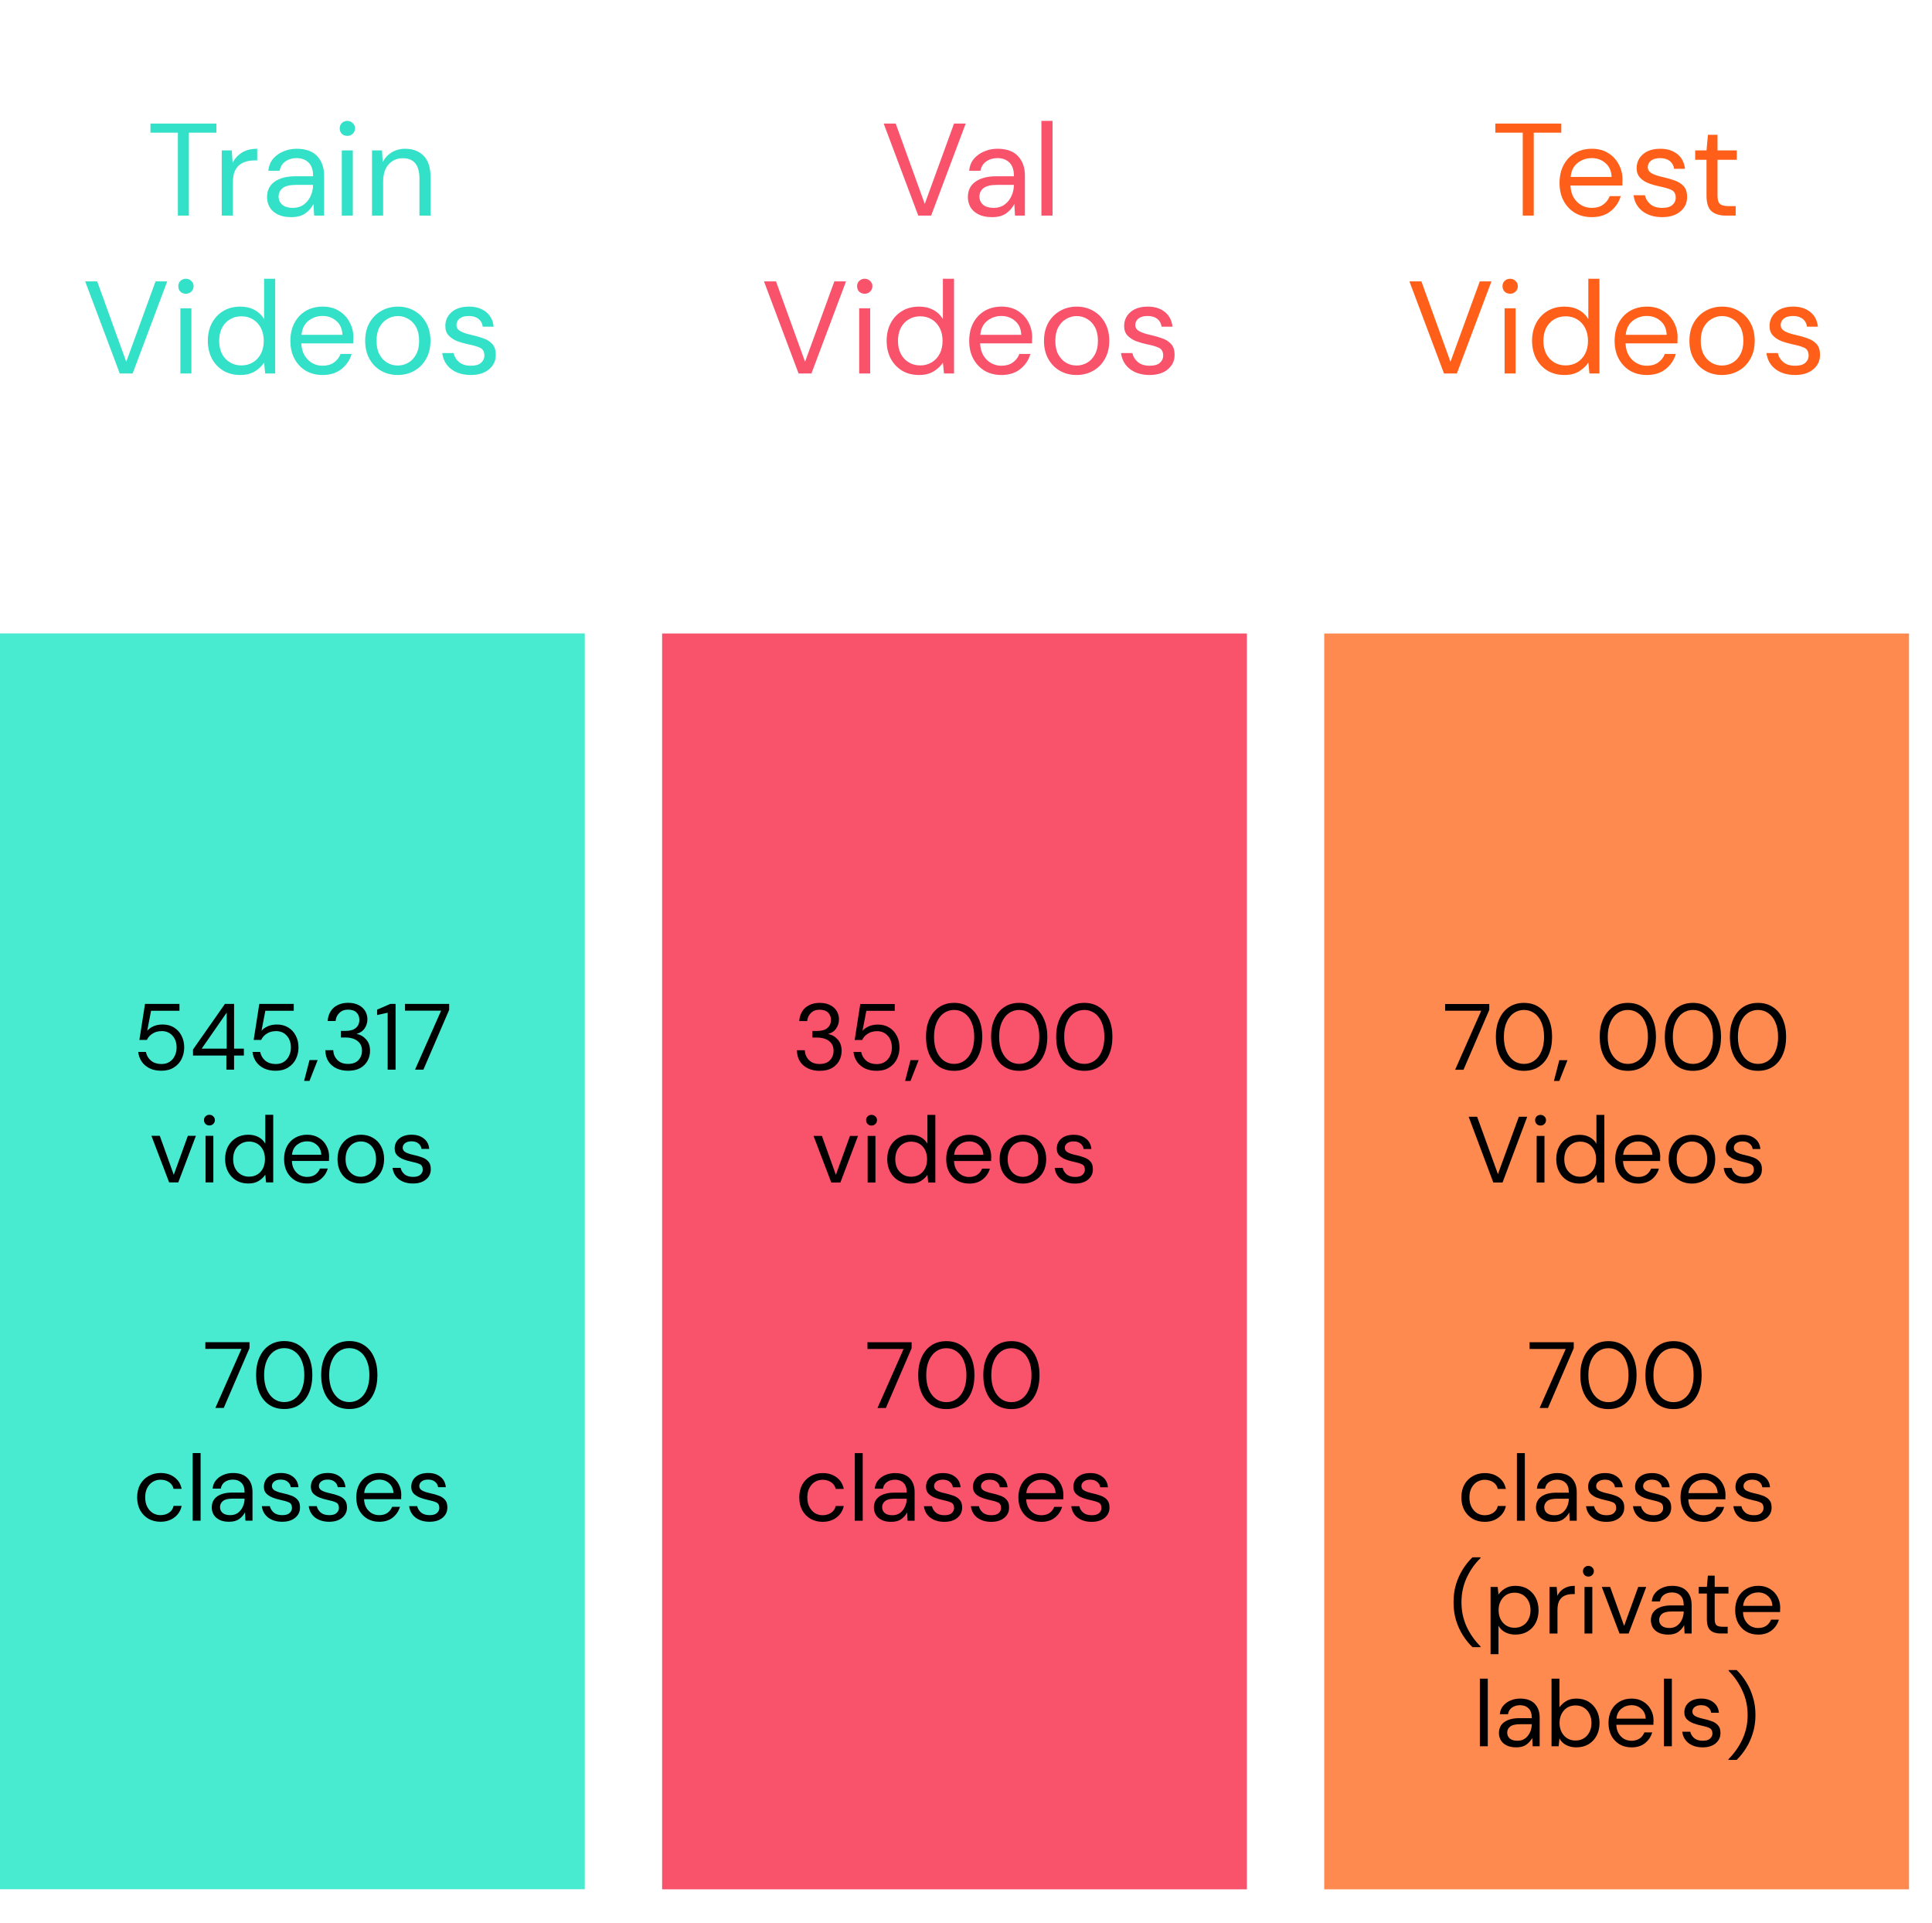 <svg version="1.1" viewBox="0.0 0.0 274.192 272.877" fill="none" stroke="none" stroke-linecap="square" stroke-miterlimit="10" xmlns:xlink="http://www.w3.org/1999/xlink" xmlns="http://www.w3.org/2000/svg"><clipPath id="p.0"><path d="m0 0l274.192 0l0 272.877l-274.192 0l0 -272.877z" clip-rule="nonzero"/></clipPath><g clip-path="url(#p.0)"><path fill="#000000" fill-opacity="0.0" d="m0 0l274.192 0l0 272.877l-274.192 0z" fill-rule="evenodd"/><path fill="#49ebd0" d="m0 89.882l82.992 0l0 178.205l-82.992 0z" fill-rule="evenodd"/><path fill="#000000" d="m22.908 151.94q-0.953 0 -1.672 -0.344q-0.703 -0.344 -1.125 -0.953q-0.406 -0.609 -0.5 -1.375l1.094 0q0.156 0.766 0.734 1.25q0.594 0.469 1.484 0.469q0.672 0 1.141 -0.312q0.484 -0.312 0.734 -0.844q0.266 -0.547 0.266 -1.188q0 -1.047 -0.594 -1.688q-0.578 -0.641 -1.5 -0.641q-0.781 0 -1.328 0.359q-0.547 0.344 -0.797 0.891l-1.062 0l0.797 -5.109l4.891 0l0 0.969l-4.031 0l-0.547 2.844q0.328 -0.391 0.891 -0.641q0.562 -0.25 1.297 -0.25q0.922 0 1.609 0.422q0.688 0.422 1.062 1.156q0.391 0.734 0.391 1.672q0 0.891 -0.375 1.656q-0.375 0.75 -1.109 1.203q-0.719 0.453 -1.75 0.453zm9.219 -0.156l0 -2.0l-4.734 0l0 -0.859l4.531 -6.469l1.297 0l0 6.344l1.391 0l0 0.984l-1.391 0l0 2.0l-1.094 0zm-3.5 -2.984l3.547 0l0 -5.109l-3.547 5.109zm10.501 3.141q-0.953 0 -1.672 -0.344q-0.703 -0.344 -1.125 -0.953q-0.406 -0.609 -0.5 -1.375l1.094 0q0.156 0.766 0.734 1.25q0.594 0.469 1.484 0.469q0.672 0 1.141 -0.312q0.484 -0.312 0.734 -0.844q0.266 -0.547 0.266 -1.188q0 -1.047 -0.594 -1.688q-0.578 -0.641 -1.5 -0.641q-0.781 0 -1.328 0.359q-0.547 0.344 -0.797 0.891l-1.062 0l0.797 -5.109l4.891 0l0 0.969l-4.031 0l-0.547 2.844q0.328 -0.391 0.891 -0.641q0.562 -0.25 1.297 -0.25q0.922 0 1.609 0.422q0.688 0.422 1.062 1.156q0.391 0.734 0.391 1.672q0 0.891 -0.375 1.656q-0.375 0.75 -1.109 1.203q-0.719 0.453 -1.75 0.453zm4.032 1.438l0.766 -2.953l1.156 0l-1.156 2.953l-0.766 0zm6.232 -1.438q-0.891 0 -1.609 -0.328q-0.719 -0.328 -1.156 -0.969q-0.438 -0.656 -0.453 -1.625l1.125 0q0.016 0.797 0.562 1.375q0.547 0.578 1.531 0.578q0.984 0 1.484 -0.547q0.5 -0.547 0.5 -1.312q0 -0.656 -0.312 -1.062q-0.312 -0.422 -0.844 -0.625q-0.516 -0.203 -1.141 -0.203l-0.703 0l0 -0.938l0.703 0q0.906 0 1.406 -0.406q0.516 -0.422 0.516 -1.172q0 -0.625 -0.406 -1.031q-0.406 -0.406 -1.203 -0.406q-0.766 0 -1.234 0.469q-0.469 0.453 -0.531 1.141l-1.125 0q0.047 -0.75 0.406 -1.344q0.359 -0.594 1.0 -0.906q0.641 -0.328 1.484 -0.328q0.906 0 1.516 0.328q0.609 0.312 0.922 0.844q0.312 0.531 0.312 1.172q0 0.703 -0.391 1.281q-0.391 0.578 -1.156 0.781q0.828 0.172 1.375 0.797q0.547 0.609 0.547 1.609q0 0.766 -0.359 1.422q-0.359 0.641 -1.047 1.031q-0.688 0.375 -1.719 0.375zm5.626 -0.156l0 -8.078l-1.5 0.328l0 -0.766l1.875 -0.812l0.75 0l0 9.328l-1.125 0zm3.884 0l3.703 -8.375l-5.125 0l0 -0.953l6.266 0l0 0.844l-3.656 8.484l-1.188 0z" fill-rule="nonzero"/><path fill="#000000" d="m24.006 167.784l-2.516 -6.609l1.188 0l1.984 5.531l2.0 -5.531l1.141 0l-2.5 6.609l-1.297 0zm5.71 -8.078q-0.328 0 -0.547 -0.219q-0.219 -0.219 -0.219 -0.547q0 -0.328 0.219 -0.531q0.219 -0.219 0.547 -0.219q0.328 0 0.547 0.219q0.234 0.203 0.234 0.531q0 0.328 -0.234 0.547q-0.219 0.219 -0.547 0.219zm-0.547 8.078l0 -6.609l1.109 0l0 6.609l-1.109 0zm6.06 0.156q-0.984 0 -1.734 -0.453q-0.734 -0.453 -1.141 -1.234q-0.406 -0.781 -0.406 -1.781q0 -1.0 0.406 -1.781q0.422 -0.781 1.156 -1.219q0.734 -0.453 1.734 -0.453q0.812 0 1.438 0.328q0.625 0.328 0.969 0.938l0 -4.094l1.125 0l0 9.594l-1.016 0l-0.109 -1.094q-0.312 0.484 -0.922 0.875q-0.594 0.375 -1.5 0.375zm0.109 -0.969q0.672 0 1.188 -0.312q0.516 -0.312 0.797 -0.875q0.281 -0.562 0.281 -1.312q0 -0.734 -0.281 -1.297q-0.281 -0.562 -0.797 -0.875q-0.516 -0.312 -1.188 -0.312q-0.641 0 -1.156 0.312q-0.516 0.312 -0.812 0.875q-0.281 0.562 -0.281 1.297q0 0.75 0.281 1.312q0.297 0.562 0.812 0.875q0.516 0.312 1.156 0.312zm8.229 0.969q-0.938 0 -1.672 -0.422q-0.734 -0.438 -1.156 -1.203q-0.422 -0.781 -0.422 -1.844q0 -1.031 0.406 -1.812q0.422 -0.781 1.156 -1.203q0.75 -0.438 1.719 -0.438q0.953 0 1.656 0.438q0.703 0.422 1.078 1.141q0.375 0.703 0.375 1.516q0 0.141 -0.016 0.297q0 0.141 0 0.328l-5.266 0q0.031 0.75 0.344 1.25q0.312 0.5 0.781 0.766q0.484 0.25 1.016 0.25q0.688 0 1.156 -0.312q0.469 -0.328 0.688 -0.875l1.109 0q-0.266 0.922 -1.031 1.531q-0.75 0.594 -1.922 0.594zm0 -5.984q-0.797 0 -1.422 0.5q-0.609 0.484 -0.703 1.406l4.156 0q-0.047 -0.891 -0.625 -1.391q-0.562 -0.516 -1.406 -0.516zm7.631 5.984q-0.938 0 -1.688 -0.422q-0.75 -0.422 -1.188 -1.203q-0.422 -0.781 -0.422 -1.844q0 -1.047 0.438 -1.828q0.438 -0.781 1.188 -1.203q0.766 -0.422 1.688 -0.422q0.938 0 1.688 0.422q0.75 0.422 1.172 1.203q0.438 0.781 0.438 1.828q0 1.062 -0.438 1.844q-0.438 0.781 -1.203 1.203q-0.75 0.422 -1.672 0.422zm0 -0.953q0.562 0 1.047 -0.281q0.5 -0.281 0.812 -0.844q0.312 -0.562 0.312 -1.391q0 -0.812 -0.312 -1.375q-0.297 -0.562 -0.797 -0.844q-0.484 -0.281 -1.047 -0.281q-0.562 0 -1.062 0.281q-0.484 0.281 -0.797 0.844q-0.312 0.562 -0.312 1.375q0 0.828 0.312 1.391q0.312 0.562 0.797 0.844q0.484 0.281 1.047 0.281zm7.406 0.953q-1.188 0 -1.984 -0.594q-0.781 -0.609 -0.906 -1.625l1.141 0q0.109 0.516 0.547 0.906q0.453 0.375 1.219 0.375q0.703 0 1.031 -0.297q0.344 -0.312 0.344 -0.719q0 -0.609 -0.438 -0.797q-0.438 -0.203 -1.219 -0.359q-0.531 -0.109 -1.062 -0.312q-0.531 -0.203 -0.906 -0.562q-0.359 -0.375 -0.359 -0.969q0 -0.875 0.641 -1.422q0.656 -0.547 1.766 -0.547q1.047 0 1.719 0.531q0.688 0.516 0.781 1.484l-1.094 0q-0.078 -0.5 -0.453 -0.781q-0.359 -0.297 -0.969 -0.297q-0.594 0 -0.922 0.266q-0.328 0.25 -0.328 0.656q0 0.406 0.422 0.641q0.422 0.219 1.141 0.375q0.609 0.125 1.156 0.328q0.562 0.188 0.906 0.578q0.359 0.375 0.359 1.094q0.016 0.891 -0.672 1.469q-0.688 0.578 -1.859 0.578z" fill-rule="nonzero"/><path fill="#000000" d="m30.567 199.784l3.703 -8.375l-5.125 0l0 -0.953l6.266 0l0 0.844l-3.656 8.484l-1.188 0zm9.777 0.156q-1.234 0 -2.141 -0.594q-0.891 -0.609 -1.375 -1.688q-0.484 -1.094 -0.484 -2.547q0 -1.438 0.484 -2.516q0.484 -1.094 1.375 -1.688q0.906 -0.609 2.141 -0.609q1.234 0 2.125 0.609q0.906 0.594 1.375 1.688q0.484 1.078 0.484 2.516q0 1.453 -0.484 2.547q-0.469 1.078 -1.375 1.688q-0.891 0.594 -2.125 0.594zm0 -0.984q0.812 0 1.453 -0.453q0.656 -0.469 1.016 -1.328q0.375 -0.859 0.375 -2.062q0 -1.188 -0.375 -2.047q-0.359 -0.859 -1.016 -1.312q-0.641 -0.453 -1.453 -0.453q-0.828 0 -1.469 0.453q-0.641 0.453 -1.016 1.312q-0.375 0.859 -0.375 2.047q0 1.203 0.375 2.062q0.375 0.859 1.016 1.328q0.641 0.453 1.469 0.453zm9.236 0.984q-1.234 0 -2.141 -0.594q-0.891 -0.609 -1.375 -1.688q-0.484 -1.094 -0.484 -2.547q0 -1.438 0.484 -2.516q0.484 -1.094 1.375 -1.688q0.906 -0.609 2.141 -0.609q1.234 0 2.125 0.609q0.906 0.594 1.375 1.688q0.484 1.078 0.484 2.516q0 1.453 -0.484 2.547q-0.469 1.078 -1.375 1.688q-0.891 0.594 -2.125 0.594zm0 -0.984q0.812 0 1.453 -0.453q0.656 -0.469 1.016 -1.328q0.375 -0.859 0.375 -2.062q0 -1.188 -0.375 -2.047q-0.359 -0.859 -1.016 -1.312q-0.641 -0.453 -1.453 -0.453q-0.828 0 -1.469 0.453q-0.641 0.453 -1.016 1.312q-0.375 0.859 -0.375 2.047q0 1.203 0.375 2.062q0.375 0.859 1.016 1.328q0.641 0.453 1.469 0.453z" fill-rule="nonzero"/><path fill="#000000" d="m22.778 215.94q-0.938 0 -1.703 -0.422q-0.75 -0.438 -1.188 -1.219q-0.422 -0.781 -0.422 -1.828q0 -1.031 0.422 -1.812q0.438 -0.781 1.188 -1.203q0.766 -0.438 1.703 -0.438q1.172 0 1.984 0.609q0.812 0.609 1.016 1.641l-1.141 0q-0.141 -0.609 -0.656 -0.953q-0.516 -0.344 -1.219 -0.344q-0.547 0 -1.047 0.281q-0.484 0.281 -0.797 0.844q-0.312 0.562 -0.312 1.375q0 0.828 0.312 1.391q0.312 0.562 0.797 0.859q0.5 0.281 1.047 0.281q0.703 0 1.219 -0.344q0.516 -0.344 0.656 -0.969l1.141 0q-0.203 1.0 -1.016 1.625q-0.812 0.625 -1.984 0.625zm4.566 -0.156l0 -9.594l1.125 0l0 9.594l-1.125 0zm5.162 0.156q-0.828 0 -1.375 -0.281q-0.547 -0.281 -0.812 -0.734q-0.266 -0.469 -0.266 -1.016q0 -1.016 0.766 -1.562q0.781 -0.547 2.109 -0.547l1.781 0l0 -0.078q0 -0.875 -0.453 -1.312q-0.453 -0.453 -1.203 -0.453q-0.656 0 -1.141 0.328q-0.469 0.328 -0.578 0.953l-1.156 0q0.062 -0.719 0.484 -1.203q0.422 -0.5 1.047 -0.75q0.625 -0.266 1.344 -0.266q1.375 0 2.078 0.734q0.703 0.734 0.703 1.969l0 4.062l-1.0 0l-0.062 -1.188q-0.281 0.562 -0.828 0.953q-0.531 0.391 -1.438 0.391zm0.172 -0.938q0.641 0 1.094 -0.328q0.453 -0.344 0.688 -0.875q0.25 -0.531 0.25 -1.125l0 -0.016l-1.688 0q-0.984 0 -1.391 0.344q-0.406 0.344 -0.406 0.844q0 0.531 0.375 0.844q0.375 0.312 1.078 0.312zm7.367 0.938q-1.188 0 -1.984 -0.594q-0.781 -0.609 -0.906 -1.625l1.141 0q0.109 0.516 0.547 0.906q0.453 0.375 1.219 0.375q0.703 0 1.031 -0.297q0.344 -0.312 0.344 -0.719q0 -0.609 -0.438 -0.797q-0.438 -0.203 -1.219 -0.359q-0.531 -0.109 -1.062 -0.312q-0.531 -0.203 -0.906 -0.562q-0.359 -0.375 -0.359 -0.969q0 -0.875 0.641 -1.422q0.656 -0.547 1.766 -0.547q1.047 0 1.719 0.531q0.688 0.516 0.781 1.484l-1.094 0q-0.078 -0.5 -0.453 -0.781q-0.359 -0.297 -0.969 -0.297q-0.594 0 -0.922 0.266q-0.328 0.25 -0.328 0.656q0 0.406 0.422 0.641q0.422 0.219 1.141 0.375q0.609 0.125 1.156 0.328q0.562 0.188 0.906 0.578q0.359 0.375 0.359 1.094q0.016 0.891 -0.672 1.469q-0.688 0.578 -1.859 0.578zm6.664 0q-1.188 0 -1.984 -0.594q-0.781 -0.609 -0.906 -1.625l1.141 0q0.109 0.516 0.547 0.906q0.453 0.375 1.219 0.375q0.703 0 1.031 -0.297q0.344 -0.312 0.344 -0.719q0 -0.609 -0.438 -0.797q-0.438 -0.203 -1.219 -0.359q-0.531 -0.109 -1.062 -0.312q-0.531 -0.203 -0.906 -0.562q-0.359 -0.375 -0.359 -0.969q0 -0.875 0.641 -1.422q0.656 -0.547 1.766 -0.547q1.047 0 1.719 0.531q0.688 0.516 0.781 1.484l-1.094 0q-0.078 -0.5 -0.453 -0.781q-0.359 -0.297 -0.969 -0.297q-0.594 0 -0.922 0.266q-0.328 0.25 -0.328 0.656q0 0.406 0.422 0.641q0.422 0.219 1.141 0.375q0.609 0.125 1.156 0.328q0.562 0.188 0.906 0.578q0.359 0.375 0.359 1.094q0.016 0.891 -0.672 1.469q-0.688 0.578 -1.859 0.578zm7.102 0q-0.938 0 -1.672 -0.422q-0.734 -0.438 -1.156 -1.203q-0.422 -0.781 -0.422 -1.844q0 -1.031 0.406 -1.812q0.422 -0.781 1.156 -1.203q0.75 -0.438 1.719 -0.438q0.953 0 1.656 0.438q0.703 0.422 1.078 1.141q0.375 0.703 0.375 1.516q0 0.141 -0.016 0.297q0 0.141 0 0.328l-5.266 0q0.031 0.75 0.344 1.25q0.312 0.5 0.781 0.766q0.484 0.25 1.016 0.25q0.688 0 1.156 -0.312q0.469 -0.328 0.688 -0.875l1.109 0q-0.266 0.922 -1.031 1.531q-0.75 0.594 -1.922 0.594zm0 -5.984q-0.797 0 -1.422 0.5q-0.609 0.484 -0.703 1.406l4.156 0q-0.047 -0.891 -0.625 -1.391q-0.562 -0.516 -1.406 -0.516zm7.146 5.984q-1.188 0 -1.984 -0.594q-0.781 -0.609 -0.906 -1.625l1.141 0q0.109 0.516 0.547 0.906q0.453 0.375 1.219 0.375q0.703 0 1.031 -0.297q0.344 -0.312 0.344 -0.719q0 -0.609 -0.438 -0.797q-0.438 -0.203 -1.219 -0.359q-0.531 -0.109 -1.062 -0.312q-0.531 -0.203 -0.906 -0.562q-0.359 -0.375 -0.359 -0.969q0 -0.875 0.641 -1.422q0.656 -0.547 1.766 -0.547q1.047 0 1.719 0.531q0.688 0.516 0.781 1.484l-1.094 0q-0.078 -0.5 -0.453 -0.781q-0.359 -0.297 -0.969 -0.297q-0.594 0 -0.922 0.266q-0.328 0.25 -0.328 0.656q0 0.406 0.422 0.641q0.422 0.219 1.141 0.375q0.609 0.125 1.156 0.328q0.562 0.188 0.906 0.578q0.359 0.375 0.359 1.094q0.016 0.891 -0.672 1.469q-0.688 0.578 -1.859 0.578z" fill-rule="nonzero"/><path fill="#f9526b" d="m93.969 89.892l82.992 0l0 178.205l-82.992 0z" fill-rule="evenodd"/><path fill="#000000" d="m116.318 151.951q-0.891 0 -1.609 -0.328q-0.719 -0.328 -1.156 -0.969q-0.438 -0.656 -0.453 -1.625l1.125 0q0.016 0.797 0.562 1.375q0.547 0.578 1.531 0.578q0.984 0 1.484 -0.547q0.5 -0.547 0.5 -1.312q0 -0.656 -0.312 -1.062q-0.312 -0.422 -0.844 -0.625q-0.516 -0.203 -1.141 -0.203l-0.703 0l0 -0.938l0.703 0q0.906 0 1.406 -0.406q0.516 -0.422 0.516 -1.172q0 -0.625 -0.406 -1.031q-0.406 -0.406 -1.203 -0.406q-0.766 0 -1.234 0.469q-0.469 0.453 -0.531 1.141l-1.125 0q0.047 -0.75 0.406 -1.344q0.359 -0.594 1.0 -0.906q0.641 -0.328 1.484 -0.328q0.906 0 1.516 0.328q0.609 0.312 0.922 0.844q0.312 0.531 0.312 1.172q0 0.703 -0.391 1.281q-0.391 0.578 -1.156 0.781q0.828 0.172 1.375 0.797q0.547 0.609 0.547 1.609q0 0.766 -0.359 1.422q-0.359 0.641 -1.047 1.031q-0.688 0.375 -1.719 0.375zm8.103 0q-0.953 0 -1.672 -0.344q-0.703 -0.344 -1.125 -0.953q-0.406 -0.609 -0.5 -1.375l1.094 0q0.156 0.766 0.734 1.25q0.594 0.469 1.484 0.469q0.672 0 1.141 -0.312q0.484 -0.312 0.734 -0.844q0.266 -0.547 0.266 -1.188q0 -1.047 -0.594 -1.688q-0.578 -0.641 -1.5 -0.641q-0.781 0 -1.328 0.359q-0.547 0.344 -0.797 0.891l-1.062 0l0.797 -5.109l4.891 0l0 0.969l-4.031 0l-0.547 2.844q0.328 -0.391 0.891 -0.641q0.562 -0.25 1.297 -0.25q0.922 0 1.609 0.422q0.688 0.422 1.062 1.156q0.391 0.734 0.391 1.672q0 0.891 -0.375 1.656q-0.375 0.75 -1.109 1.203q-0.719 0.453 -1.75 0.453zm4.032 1.438l0.766 -2.953l1.156 0l-1.156 2.953l-0.766 0zm6.966 -1.438q-1.234 0 -2.141 -0.594q-0.891 -0.609 -1.375 -1.688q-0.484 -1.094 -0.484 -2.547q0 -1.438 0.484 -2.516q0.484 -1.094 1.375 -1.688q0.906 -0.609 2.141 -0.609q1.234 0 2.125 0.609q0.906 0.594 1.375 1.688q0.484 1.078 0.484 2.516q0 1.453 -0.484 2.547q-0.469 1.078 -1.375 1.688q-0.891 0.594 -2.125 0.594zm0 -0.984q0.812 0 1.453 -0.453q0.656 -0.469 1.016 -1.328q0.375 -0.859 0.375 -2.062q0 -1.188 -0.375 -2.047q-0.359 -0.859 -1.016 -1.312q-0.641 -0.453 -1.453 -0.453q-0.828 0 -1.469 0.453q-0.641 0.453 -1.016 1.312q-0.375 0.859 -0.375 2.047q0 1.203 0.375 2.062q0.375 0.859 1.016 1.328q0.641 0.453 1.469 0.453zm9.236 0.984q-1.234 0 -2.141 -0.594q-0.891 -0.609 -1.375 -1.688q-0.484 -1.094 -0.484 -2.547q0 -1.438 0.484 -2.516q0.484 -1.094 1.375 -1.688q0.906 -0.609 2.141 -0.609q1.234 0 2.125 0.609q0.906 0.594 1.375 1.688q0.484 1.078 0.484 2.516q0 1.453 -0.484 2.547q-0.469 1.078 -1.375 1.688q-0.891 0.594 -2.125 0.594zm0 -0.984q0.812 0 1.453 -0.453q0.656 -0.469 1.016 -1.328q0.375 -0.859 0.375 -2.062q0 -1.188 -0.375 -2.047q-0.359 -0.859 -1.016 -1.312q-0.641 -0.453 -1.453 -0.453q-0.828 0 -1.469 0.453q-0.641 0.453 -1.016 1.312q-0.375 0.859 -0.375 2.047q0 1.203 0.375 2.062q0.375 0.859 1.016 1.328q0.641 0.453 1.469 0.453zm9.236 0.984q-1.234 0 -2.141 -0.594q-0.891 -0.609 -1.375 -1.688q-0.484 -1.094 -0.484 -2.547q0 -1.438 0.484 -2.516q0.484 -1.094 1.375 -1.688q0.906 -0.609 2.141 -0.609q1.234 0 2.125 0.609q0.906 0.594 1.375 1.688q0.484 1.078 0.484 2.516q0 1.453 -0.484 2.547q-0.469 1.078 -1.375 1.688q-0.891 0.594 -2.125 0.594zm0 -0.984q0.812 0 1.453 -0.453q0.656 -0.469 1.016 -1.328q0.375 -0.859 0.375 -2.062q0 -1.188 -0.375 -2.047q-0.359 -0.859 -1.016 -1.312q-0.641 -0.453 -1.453 -0.453q-0.828 0 -1.469 0.453q-0.641 0.453 -1.016 1.312q-0.375 0.859 -0.375 2.047q0 1.203 0.375 2.062q0.375 0.859 1.016 1.328q0.641 0.453 1.469 0.453z" fill-rule="nonzero"/><path fill="#000000" d="m117.974 167.795l-2.516 -6.609l1.188 0l1.984 5.531l2.0 -5.531l1.141 0l-2.5 6.609l-1.297 0zm5.71 -8.078q-0.328 0 -0.547 -0.219q-0.219 -0.219 -0.219 -0.547q0 -0.328 0.219 -0.531q0.219 -0.219 0.547 -0.219q0.328 0 0.547 0.219q0.234 0.203 0.234 0.531q0 0.328 -0.234 0.547q-0.219 0.219 -0.547 0.219zm-0.547 8.078l0 -6.609l1.109 0l0 6.609l-1.109 0zm6.06 0.156q-0.984 0 -1.734 -0.453q-0.734 -0.453 -1.141 -1.234q-0.406 -0.781 -0.406 -1.781q0 -1.0 0.406 -1.781q0.422 -0.781 1.156 -1.219q0.734 -0.453 1.734 -0.453q0.812 0 1.438 0.328q0.625 0.328 0.969 0.938l0 -4.094l1.125 0l0 9.594l-1.016 0l-0.109 -1.094q-0.312 0.484 -0.922 0.875q-0.594 0.375 -1.5 0.375zm0.109 -0.969q0.672 0 1.188 -0.312q0.516 -0.312 0.797 -0.875q0.281 -0.562 0.281 -1.312q0 -0.734 -0.281 -1.297q-0.281 -0.562 -0.797 -0.875q-0.516 -0.312 -1.188 -0.312q-0.641 0 -1.156 0.312q-0.516 0.312 -0.812 0.875q-0.281 0.562 -0.281 1.297q0 0.75 0.281 1.312q0.297 0.562 0.812 0.875q0.516 0.312 1.156 0.312zm8.229 0.969q-0.938 0 -1.672 -0.422q-0.734 -0.438 -1.156 -1.203q-0.422 -0.781 -0.422 -1.844q0 -1.031 0.406 -1.812q0.422 -0.781 1.156 -1.203q0.75 -0.438 1.719 -0.438q0.953 0 1.656 0.438q0.703 0.422 1.078 1.141q0.375 0.703 0.375 1.516q0 0.141 -0.016 0.297q0 0.141 0 0.328l-5.266 0q0.031 0.75 0.344 1.25q0.312 0.5 0.781 0.766q0.484 0.25 1.016 0.25q0.688 0 1.156 -0.312q0.469 -0.328 0.688 -0.875l1.109 0q-0.266 0.922 -1.031 1.531q-0.75 0.594 -1.922 0.594zm0 -5.984q-0.797 0 -1.422 0.5q-0.609 0.484 -0.703 1.406l4.156 0q-0.047 -0.891 -0.625 -1.391q-0.562 -0.516 -1.406 -0.516zm7.631 5.984q-0.938 0 -1.688 -0.422q-0.75 -0.422 -1.188 -1.203q-0.422 -0.781 -0.422 -1.844q0 -1.047 0.438 -1.828q0.438 -0.781 1.188 -1.203q0.766 -0.422 1.688 -0.422q0.938 0 1.688 0.422q0.75 0.422 1.172 1.203q0.438 0.781 0.438 1.828q0 1.062 -0.438 1.844q-0.438 0.781 -1.203 1.203q-0.75 0.422 -1.672 0.422zm0 -0.953q0.562 0 1.047 -0.281q0.5 -0.281 0.812 -0.844q0.312 -0.562 0.312 -1.391q0 -0.812 -0.312 -1.375q-0.297 -0.562 -0.797 -0.844q-0.484 -0.281 -1.047 -0.281q-0.562 0 -1.062 0.281q-0.484 0.281 -0.797 0.844q-0.312 0.562 -0.312 1.375q0 0.828 0.312 1.391q0.312 0.562 0.797 0.844q0.484 0.281 1.047 0.281zm7.406 0.953q-1.188 0 -1.984 -0.594q-0.781 -0.609 -0.906 -1.625l1.141 0q0.109 0.516 0.547 0.906q0.453 0.375 1.219 0.375q0.703 0 1.031 -0.297q0.344 -0.312 0.344 -0.719q0 -0.609 -0.438 -0.797q-0.438 -0.203 -1.219 -0.359q-0.531 -0.109 -1.062 -0.312q-0.531 -0.203 -0.906 -0.562q-0.359 -0.375 -0.359 -0.969q0 -0.875 0.641 -1.422q0.656 -0.547 1.766 -0.547q1.047 0 1.719 0.531q0.688 0.516 0.781 1.484l-1.094 0q-0.078 -0.5 -0.453 -0.781q-0.359 -0.297 -0.969 -0.297q-0.594 0 -0.922 0.266q-0.328 0.25 -0.328 0.656q0 0.406 0.422 0.641q0.422 0.219 1.141 0.375q0.609 0.125 1.156 0.328q0.562 0.188 0.906 0.578q0.359 0.375 0.359 1.094q0.016 0.891 -0.672 1.469q-0.688 0.578 -1.859 0.578z" fill-rule="nonzero"/><path fill="#000000" d="m124.535 199.795l3.703 -8.375l-5.125 0l0 -0.953l6.266 0l0 0.844l-3.656 8.484l-1.188 0zm9.777 0.156q-1.234 0 -2.141 -0.594q-0.891 -0.609 -1.375 -1.688q-0.484 -1.094 -0.484 -2.547q0 -1.438 0.484 -2.516q0.484 -1.094 1.375 -1.688q0.906 -0.609 2.141 -0.609q1.234 0 2.125 0.609q0.906 0.594 1.375 1.688q0.484 1.078 0.484 2.516q0 1.453 -0.484 2.547q-0.469 1.078 -1.375 1.688q-0.891 0.594 -2.125 0.594zm0 -0.984q0.812 0 1.453 -0.453q0.656 -0.469 1.016 -1.328q0.375 -0.859 0.375 -2.062q0 -1.188 -0.375 -2.047q-0.359 -0.859 -1.016 -1.312q-0.641 -0.453 -1.453 -0.453q-0.828 0 -1.469 0.453q-0.641 0.453 -1.016 1.312q-0.375 0.859 -0.375 2.047q0 1.203 0.375 2.062q0.375 0.859 1.016 1.328q0.641 0.453 1.469 0.453zm9.236 0.984q-1.234 0 -2.141 -0.594q-0.891 -0.609 -1.375 -1.688q-0.484 -1.094 -0.484 -2.547q0 -1.438 0.484 -2.516q0.484 -1.094 1.375 -1.688q0.906 -0.609 2.141 -0.609q1.234 0 2.125 0.609q0.906 0.594 1.375 1.688q0.484 1.078 0.484 2.516q0 1.453 -0.484 2.547q-0.469 1.078 -1.375 1.688q-0.891 0.594 -2.125 0.594zm0 -0.984q0.812 0 1.453 -0.453q0.656 -0.469 1.016 -1.328q0.375 -0.859 0.375 -2.062q0 -1.188 -0.375 -2.047q-0.359 -0.859 -1.016 -1.312q-0.641 -0.453 -1.453 -0.453q-0.828 0 -1.469 0.453q-0.641 0.453 -1.016 1.312q-0.375 0.859 -0.375 2.047q0 1.203 0.375 2.062q0.375 0.859 1.016 1.328q0.641 0.453 1.469 0.453z" fill-rule="nonzero"/><path fill="#000000" d="m116.747 215.951q-0.938 0 -1.703 -0.422q-0.75 -0.438 -1.188 -1.219q-0.422 -0.781 -0.422 -1.828q0 -1.031 0.422 -1.812q0.438 -0.781 1.188 -1.203q0.766 -0.438 1.703 -0.438q1.172 0 1.984 0.609q0.812 0.609 1.016 1.641l-1.141 0q-0.141 -0.609 -0.656 -0.953q-0.516 -0.344 -1.219 -0.344q-0.547 0 -1.047 0.281q-0.484 0.281 -0.797 0.844q-0.312 0.562 -0.312 1.375q0 0.828 0.312 1.391q0.312 0.562 0.797 0.859q0.5 0.281 1.047 0.281q0.703 0 1.219 -0.344q0.516 -0.344 0.656 -0.969l1.141 0q-0.203 1.0 -1.016 1.625q-0.812 0.625 -1.984 0.625zm4.566 -0.156l0 -9.594l1.125 0l0 9.594l-1.125 0zm5.162 0.156q-0.828 0 -1.375 -0.281q-0.547 -0.281 -0.812 -0.734q-0.266 -0.469 -0.266 -1.016q0 -1.016 0.766 -1.562q0.781 -0.547 2.109 -0.547l1.781 0l0 -0.078q0 -0.875 -0.453 -1.312q-0.453 -0.453 -1.203 -0.453q-0.656 0 -1.141 0.328q-0.469 0.328 -0.578 0.953l-1.156 0q0.062 -0.719 0.484 -1.203q0.422 -0.5 1.047 -0.75q0.625 -0.266 1.344 -0.266q1.375 0 2.078 0.734q0.703 0.734 0.703 1.969l0 4.062l-1.0 0l-0.062 -1.188q-0.281 0.562 -0.828 0.953q-0.531 0.391 -1.438 0.391zm0.172 -0.938q0.641 0 1.094 -0.328q0.453 -0.344 0.688 -0.875q0.25 -0.531 0.25 -1.125l0 -0.016l-1.688 0q-0.984 0 -1.391 0.344q-0.406 0.344 -0.406 0.844q0 0.531 0.375 0.844q0.375 0.312 1.078 0.312zm7.367 0.938q-1.188 0 -1.984 -0.594q-0.781 -0.609 -0.906 -1.625l1.141 0q0.109 0.516 0.547 0.906q0.453 0.375 1.219 0.375q0.703 0 1.031 -0.297q0.344 -0.312 0.344 -0.719q0 -0.609 -0.438 -0.797q-0.438 -0.203 -1.219 -0.359q-0.531 -0.109 -1.062 -0.312q-0.531 -0.203 -0.906 -0.562q-0.359 -0.375 -0.359 -0.969q0 -0.875 0.641 -1.422q0.656 -0.547 1.766 -0.547q1.047 0 1.719 0.531q0.688 0.516 0.781 1.484l-1.094 0q-0.078 -0.5 -0.453 -0.781q-0.359 -0.297 -0.969 -0.297q-0.594 0 -0.922 0.266q-0.328 0.25 -0.328 0.656q0 0.406 0.422 0.641q0.422 0.219 1.141 0.375q0.609 0.125 1.156 0.328q0.562 0.188 0.906 0.578q0.359 0.375 0.359 1.094q0.016 0.891 -0.672 1.469q-0.688 0.578 -1.859 0.578zm6.664 0q-1.188 0 -1.984 -0.594q-0.781 -0.609 -0.906 -1.625l1.141 0q0.109 0.516 0.547 0.906q0.453 0.375 1.219 0.375q0.703 0 1.031 -0.297q0.344 -0.312 0.344 -0.719q0 -0.609 -0.438 -0.797q-0.438 -0.203 -1.219 -0.359q-0.531 -0.109 -1.062 -0.312q-0.531 -0.203 -0.906 -0.562q-0.359 -0.375 -0.359 -0.969q0 -0.875 0.641 -1.422q0.656 -0.547 1.766 -0.547q1.047 0 1.719 0.531q0.688 0.516 0.781 1.484l-1.094 0q-0.078 -0.5 -0.453 -0.781q-0.359 -0.297 -0.969 -0.297q-0.594 0 -0.922 0.266q-0.328 0.25 -0.328 0.656q0 0.406 0.422 0.641q0.422 0.219 1.141 0.375q0.609 0.125 1.156 0.328q0.562 0.188 0.906 0.578q0.359 0.375 0.359 1.094q0.016 0.891 -0.672 1.469q-0.688 0.578 -1.859 0.578zm7.102 0q-0.938 0 -1.672 -0.422q-0.734 -0.438 -1.156 -1.203q-0.422 -0.781 -0.422 -1.844q0 -1.031 0.406 -1.812q0.422 -0.781 1.156 -1.203q0.75 -0.438 1.719 -0.438q0.953 0 1.656 0.438q0.703 0.422 1.078 1.141q0.375 0.703 0.375 1.516q0 0.141 -0.016 0.297q0 0.141 0 0.328l-5.266 0q0.031 0.75 0.344 1.25q0.312 0.5 0.781 0.766q0.484 0.25 1.016 0.25q0.688 0 1.156 -0.312q0.469 -0.328 0.688 -0.875l1.109 0q-0.266 0.922 -1.031 1.531q-0.75 0.594 -1.922 0.594zm0 -5.984q-0.797 0 -1.422 0.5q-0.609 0.484 -0.703 1.406l4.156 0q-0.047 -0.891 -0.625 -1.391q-0.562 -0.516 -1.406 -0.516zm7.146 5.984q-1.188 0 -1.984 -0.594q-0.781 -0.609 -0.906 -1.625l1.141 0q0.109 0.516 0.547 0.906q0.453 0.375 1.219 0.375q0.703 0 1.031 -0.297q0.344 -0.312 0.344 -0.719q0 -0.609 -0.438 -0.797q-0.438 -0.203 -1.219 -0.359q-0.531 -0.109 -1.062 -0.312q-0.531 -0.203 -0.906 -0.562q-0.359 -0.375 -0.359 -0.969q0 -0.875 0.641 -1.422q0.656 -0.547 1.766 -0.547q1.047 0 1.719 0.531q0.688 0.516 0.781 1.484l-1.094 0q-0.078 -0.5 -0.453 -0.781q-0.359 -0.297 -0.969 -0.297q-0.594 0 -0.922 0.266q-0.328 0.25 -0.328 0.656q0 0.406 0.422 0.641q0.422 0.219 1.141 0.375q0.609 0.125 1.156 0.328q0.562 0.188 0.906 0.578q0.359 0.375 0.359 1.094q0.016 0.891 -0.672 1.469q-0.688 0.578 -1.859 0.578z" fill-rule="nonzero"/><path fill="#ff8a4f" d="m187.937 89.894l82.992 0l0 178.205l-82.992 0z" fill-rule="evenodd"/><path fill="#000000" d="m206.515 151.796l3.703 -8.375l-5.125 0l0 -0.953l6.266 0l0 0.844l-3.656 8.484l-1.188 0zm9.777 0.156q-1.234 0 -2.141 -0.594q-0.891 -0.609 -1.375 -1.688q-0.484 -1.094 -0.484 -2.547q0 -1.438 0.484 -2.516q0.484 -1.094 1.375 -1.688q0.906 -0.609 2.141 -0.609q1.234 0 2.125 0.609q0.906 0.594 1.375 1.688q0.484 1.078 0.484 2.516q0 1.453 -0.484 2.547q-0.469 1.078 -1.375 1.688q-0.891 0.594 -2.125 0.594zm0 -0.984q0.812 0 1.453 -0.453q0.656 -0.469 1.016 -1.328q0.375 -0.859 0.375 -2.062q0 -1.188 -0.375 -2.047q-0.359 -0.859 -1.016 -1.312q-0.641 -0.453 -1.453 -0.453q-0.828 0 -1.469 0.453q-0.641 0.453 -1.016 1.312q-0.375 0.859 -0.375 2.047q0 1.203 0.375 2.062q0.375 0.859 1.016 1.328q0.641 0.453 1.469 0.453zm4.243 2.422l0.766 -2.953l1.156 0l-1.156 2.953l-0.766 0zm10.498 -1.438q-1.234 0 -2.141 -0.594q-0.891 -0.609 -1.375 -1.688q-0.484 -1.094 -0.484 -2.547q0 -1.438 0.484 -2.516q0.484 -1.094 1.375 -1.688q0.906 -0.609 2.141 -0.609q1.234 0 2.125 0.609q0.906 0.594 1.375 1.688q0.484 1.078 0.484 2.516q0 1.453 -0.484 2.547q-0.469 1.078 -1.375 1.688q-0.891 0.594 -2.125 0.594zm0 -0.984q0.812 0 1.453 -0.453q0.656 -0.469 1.016 -1.328q0.375 -0.859 0.375 -2.062q0 -1.188 -0.375 -2.047q-0.359 -0.859 -1.016 -1.312q-0.641 -0.453 -1.453 -0.453q-0.828 0 -1.469 0.453q-0.641 0.453 -1.016 1.312q-0.375 0.859 -0.375 2.047q0 1.203 0.375 2.062q0.375 0.859 1.016 1.328q0.641 0.453 1.469 0.453zm9.236 0.984q-1.234 0 -2.141 -0.594q-0.891 -0.609 -1.375 -1.688q-0.484 -1.094 -0.484 -2.547q0 -1.438 0.484 -2.516q0.484 -1.094 1.375 -1.688q0.906 -0.609 2.141 -0.609q1.234 0 2.125 0.609q0.906 0.594 1.375 1.688q0.484 1.078 0.484 2.516q0 1.453 -0.484 2.547q-0.469 1.078 -1.375 1.688q-0.891 0.594 -2.125 0.594zm0 -0.984q0.812 0 1.453 -0.453q0.656 -0.469 1.016 -1.328q0.375 -0.859 0.375 -2.062q0 -1.188 -0.375 -2.047q-0.359 -0.859 -1.016 -1.312q-0.641 -0.453 -1.453 -0.453q-0.828 0 -1.469 0.453q-0.641 0.453 -1.016 1.312q-0.375 0.859 -0.375 2.047q0 1.203 0.375 2.062q0.375 0.859 1.016 1.328q0.641 0.453 1.469 0.453zm9.236 0.984q-1.234 0 -2.141 -0.594q-0.891 -0.609 -1.375 -1.688q-0.484 -1.094 -0.484 -2.547q0 -1.438 0.484 -2.516q0.484 -1.094 1.375 -1.688q0.906 -0.609 2.141 -0.609q1.234 0 2.125 0.609q0.906 0.594 1.375 1.688q0.484 1.078 0.484 2.516q0 1.453 -0.484 2.547q-0.469 1.078 -1.375 1.688q-0.891 0.594 -2.125 0.594zm0 -0.984q0.812 0 1.453 -0.453q0.656 -0.469 1.016 -1.328q0.375 -0.859 0.375 -2.062q0 -1.188 -0.375 -2.047q-0.359 -0.859 -1.016 -1.312q-0.641 -0.453 -1.453 -0.453q-0.828 0 -1.469 0.453q-0.641 0.453 -1.016 1.312q-0.375 0.859 -0.375 2.047q0 1.203 0.375 2.062q0.375 0.859 1.016 1.328q0.641 0.453 1.469 0.453z" fill-rule="nonzero"/><path fill="#000000" d="m211.932 167.796l-3.5 -9.328l1.203 0l2.953 8.141l2.969 -8.141l1.188 0l-3.5 9.328l-1.312 0zm6.7 -8.078q-0.328 0 -0.547 -0.219q-0.219 -0.219 -0.219 -0.547q0 -0.328 0.219 -0.531q0.219 -0.219 0.547 -0.219q0.328 0 0.547 0.219q0.234 0.203 0.234 0.531q0 0.328 -0.234 0.547q-0.219 0.219 -0.547 0.219zm-0.547 8.078l0 -6.609l1.109 0l0 6.609l-1.109 0zm6.06 0.156q-0.984 0 -1.734 -0.453q-0.734 -0.453 -1.141 -1.234q-0.406 -0.781 -0.406 -1.781q0 -1.0 0.406 -1.781q0.422 -0.781 1.156 -1.219q0.734 -0.453 1.734 -0.453q0.812 0 1.438 0.328q0.625 0.328 0.969 0.938l0 -4.094l1.125 0l0 9.594l-1.016 0l-0.109 -1.094q-0.312 0.484 -0.922 0.875q-0.594 0.375 -1.5 0.375zm0.109 -0.969q0.672 0 1.188 -0.312q0.516 -0.312 0.797 -0.875q0.281 -0.562 0.281 -1.312q0 -0.734 -0.281 -1.297q-0.281 -0.562 -0.797 -0.875q-0.516 -0.312 -1.188 -0.312q-0.641 0 -1.156 0.312q-0.516 0.312 -0.812 0.875q-0.281 0.562 -0.281 1.297q0 0.75 0.281 1.312q0.297 0.562 0.812 0.875q0.516 0.312 1.156 0.312zm8.229 0.969q-0.938 0 -1.672 -0.422q-0.734 -0.438 -1.156 -1.203q-0.422 -0.781 -0.422 -1.844q0 -1.031 0.406 -1.812q0.422 -0.781 1.156 -1.203q0.75 -0.438 1.719 -0.438q0.953 0 1.656 0.438q0.703 0.422 1.078 1.141q0.375 0.703 0.375 1.516q0 0.141 -0.016 0.297q0 0.141 0 0.328l-5.266 0q0.031 0.75 0.344 1.25q0.312 0.5 0.781 0.766q0.484 0.25 1.016 0.25q0.688 0 1.156 -0.312q0.469 -0.328 0.688 -0.875l1.109 0q-0.266 0.922 -1.031 1.531q-0.75 0.594 -1.922 0.594zm0 -5.984q-0.797 0 -1.422 0.5q-0.609 0.484 -0.703 1.406l4.156 0q-0.047 -0.891 -0.625 -1.391q-0.562 -0.516 -1.406 -0.516zm7.631 5.984q-0.938 0 -1.688 -0.422q-0.75 -0.422 -1.188 -1.203q-0.422 -0.781 -0.422 -1.844q0 -1.047 0.438 -1.828q0.438 -0.781 1.188 -1.203q0.766 -0.422 1.688 -0.422q0.938 0 1.688 0.422q0.75 0.422 1.172 1.203q0.438 0.781 0.438 1.828q0 1.062 -0.438 1.844q-0.438 0.781 -1.203 1.203q-0.75 0.422 -1.672 0.422zm0 -0.953q0.562 0 1.047 -0.281q0.5 -0.281 0.812 -0.844q0.312 -0.562 0.312 -1.391q0 -0.812 -0.312 -1.375q-0.297 -0.562 -0.797 -0.844q-0.484 -0.281 -1.047 -0.281q-0.562 0 -1.062 0.281q-0.484 0.281 -0.797 0.844q-0.312 0.562 -0.312 1.375q0 0.828 0.312 1.391q0.312 0.562 0.797 0.844q0.484 0.281 1.047 0.281zm7.406 0.953q-1.188 0 -1.984 -0.594q-0.781 -0.609 -0.906 -1.625l1.141 0q0.109 0.516 0.547 0.906q0.453 0.375 1.219 0.375q0.703 0 1.031 -0.297q0.344 -0.312 0.344 -0.719q0 -0.609 -0.438 -0.797q-0.438 -0.203 -1.219 -0.359q-0.531 -0.109 -1.062 -0.312q-0.531 -0.203 -0.906 -0.562q-0.359 -0.375 -0.359 -0.969q0 -0.875 0.641 -1.422q0.656 -0.547 1.766 -0.547q1.047 0 1.719 0.531q0.688 0.516 0.781 1.484l-1.094 0q-0.078 -0.5 -0.453 -0.781q-0.359 -0.297 -0.969 -0.297q-0.594 0 -0.922 0.266q-0.328 0.25 -0.328 0.656q0 0.406 0.422 0.641q0.422 0.219 1.141 0.375q0.609 0.125 1.156 0.328q0.562 0.188 0.906 0.578q0.359 0.375 0.359 1.094q0.016 0.891 -0.672 1.469q-0.688 0.578 -1.859 0.578z" fill-rule="nonzero"/><path fill="#000000" d="m218.504 199.796l3.703 -8.375l-5.125 0l0 -0.953l6.266 0l0 0.844l-3.656 8.484l-1.188 0zm9.777 0.156q-1.234 0 -2.141 -0.594q-0.891 -0.609 -1.375 -1.688q-0.484 -1.094 -0.484 -2.547q0 -1.438 0.484 -2.516q0.484 -1.094 1.375 -1.688q0.906 -0.609 2.141 -0.609q1.234 0 2.125 0.609q0.906 0.594 1.375 1.688q0.484 1.078 0.484 2.516q0 1.453 -0.484 2.547q-0.469 1.078 -1.375 1.688q-0.891 0.594 -2.125 0.594zm0 -0.984q0.812 0 1.453 -0.453q0.656 -0.469 1.016 -1.328q0.375 -0.859 0.375 -2.062q0 -1.188 -0.375 -2.047q-0.359 -0.859 -1.016 -1.312q-0.641 -0.453 -1.453 -0.453q-0.828 0 -1.469 0.453q-0.641 0.453 -1.016 1.312q-0.375 0.859 -0.375 2.047q0 1.203 0.375 2.062q0.375 0.859 1.016 1.328q0.641 0.453 1.469 0.453zm9.236 0.984q-1.234 0 -2.141 -0.594q-0.891 -0.609 -1.375 -1.688q-0.484 -1.094 -0.484 -2.547q0 -1.438 0.484 -2.516q0.484 -1.094 1.375 -1.688q0.906 -0.609 2.141 -0.609q1.234 0 2.125 0.609q0.906 0.594 1.375 1.688q0.484 1.078 0.484 2.516q0 1.453 -0.484 2.547q-0.469 1.078 -1.375 1.688q-0.891 0.594 -2.125 0.594zm0 -0.984q0.812 0 1.453 -0.453q0.656 -0.469 1.016 -1.328q0.375 -0.859 0.375 -2.062q0 -1.188 -0.375 -2.047q-0.359 -0.859 -1.016 -1.312q-0.641 -0.453 -1.453 -0.453q-0.828 0 -1.469 0.453q-0.641 0.453 -1.016 1.312q-0.375 0.859 -0.375 2.047q0 1.203 0.375 2.062q0.375 0.859 1.016 1.328q0.641 0.453 1.469 0.453z" fill-rule="nonzero"/><path fill="#000000" d="m210.715 215.952q-0.938 0 -1.703 -0.422q-0.75 -0.438 -1.188 -1.219q-0.422 -0.781 -0.422 -1.828q0 -1.031 0.422 -1.812q0.438 -0.781 1.188 -1.203q0.766 -0.438 1.703 -0.438q1.172 0 1.984 0.609q0.812 0.609 1.016 1.641l-1.141 0q-0.141 -0.609 -0.656 -0.953q-0.516 -0.344 -1.219 -0.344q-0.547 0 -1.047 0.281q-0.484 0.281 -0.797 0.844q-0.312 0.562 -0.312 1.375q0 0.828 0.312 1.391q0.312 0.562 0.797 0.859q0.5 0.281 1.047 0.281q0.703 0 1.219 -0.344q0.516 -0.344 0.656 -0.969l1.141 0q-0.203 1.0 -1.016 1.625q-0.812 0.625 -1.984 0.625zm4.566 -0.156l0 -9.594l1.125 0l0 9.594l-1.125 0zm5.162 0.156q-0.828 0 -1.375 -0.281q-0.547 -0.281 -0.812 -0.734q-0.266 -0.469 -0.266 -1.016q0 -1.016 0.766 -1.562q0.781 -0.547 2.109 -0.547l1.781 0l0 -0.078q0 -0.875 -0.453 -1.312q-0.453 -0.453 -1.203 -0.453q-0.656 0 -1.141 0.328q-0.469 0.328 -0.578 0.953l-1.156 0q0.062 -0.719 0.484 -1.203q0.422 -0.5 1.047 -0.75q0.625 -0.266 1.344 -0.266q1.375 0 2.078 0.734q0.703 0.734 0.703 1.969l0 4.062l-1.0 0l-0.062 -1.188q-0.281 0.562 -0.828 0.953q-0.531 0.391 -1.438 0.391zm0.172 -0.938q0.641 0 1.094 -0.328q0.453 -0.344 0.688 -0.875q0.25 -0.531 0.25 -1.125l0 -0.016l-1.688 0q-0.984 0 -1.391 0.344q-0.406 0.344 -0.406 0.844q0 0.531 0.375 0.844q0.375 0.312 1.078 0.312zm7.367 0.938q-1.188 0 -1.984 -0.594q-0.781 -0.609 -0.906 -1.625l1.141 0q0.109 0.516 0.547 0.906q0.453 0.375 1.219 0.375q0.703 0 1.031 -0.297q0.344 -0.312 0.344 -0.719q0 -0.609 -0.438 -0.797q-0.438 -0.203 -1.219 -0.359q-0.531 -0.109 -1.062 -0.312q-0.531 -0.203 -0.906 -0.562q-0.359 -0.375 -0.359 -0.969q0 -0.875 0.641 -1.422q0.656 -0.547 1.766 -0.547q1.047 0 1.719 0.531q0.688 0.516 0.781 1.484l-1.094 0q-0.078 -0.5 -0.453 -0.781q-0.359 -0.297 -0.969 -0.297q-0.594 0 -0.922 0.266q-0.328 0.25 -0.328 0.656q0 0.406 0.422 0.641q0.422 0.219 1.141 0.375q0.609 0.125 1.156 0.328q0.562 0.188 0.906 0.578q0.359 0.375 0.359 1.094q0.016 0.891 -0.672 1.469q-0.688 0.578 -1.859 0.578zm6.664 0q-1.188 0 -1.984 -0.594q-0.781 -0.609 -0.906 -1.625l1.141 0q0.109 0.516 0.547 0.906q0.453 0.375 1.219 0.375q0.703 0 1.031 -0.297q0.344 -0.312 0.344 -0.719q0 -0.609 -0.438 -0.797q-0.438 -0.203 -1.219 -0.359q-0.531 -0.109 -1.062 -0.312q-0.531 -0.203 -0.906 -0.562q-0.359 -0.375 -0.359 -0.969q0 -0.875 0.641 -1.422q0.656 -0.547 1.766 -0.547q1.047 0 1.719 0.531q0.688 0.516 0.781 1.484l-1.094 0q-0.078 -0.5 -0.453 -0.781q-0.359 -0.297 -0.969 -0.297q-0.594 0 -0.922 0.266q-0.328 0.25 -0.328 0.656q0 0.406 0.422 0.641q0.422 0.219 1.141 0.375q0.609 0.125 1.156 0.328q0.562 0.188 0.906 0.578q0.359 0.375 0.359 1.094q0.016 0.891 -0.672 1.469q-0.688 0.578 -1.859 0.578zm7.102 0q-0.938 0 -1.672 -0.422q-0.734 -0.438 -1.156 -1.203q-0.422 -0.781 -0.422 -1.844q0 -1.031 0.406 -1.812q0.422 -0.781 1.156 -1.203q0.75 -0.438 1.719 -0.438q0.953 0 1.656 0.438q0.703 0.422 1.078 1.141q0.375 0.703 0.375 1.516q0 0.141 -0.016 0.297q0 0.141 0 0.328l-5.266 0q0.031 0.75 0.344 1.25q0.312 0.5 0.781 0.766q0.484 0.25 1.016 0.25q0.688 0 1.156 -0.312q0.469 -0.328 0.688 -0.875l1.109 0q-0.266 0.922 -1.031 1.531q-0.75 0.594 -1.922 0.594zm0 -5.984q-0.797 0 -1.422 0.5q-0.609 0.484 -0.703 1.406l4.156 0q-0.047 -0.891 -0.625 -1.391q-0.562 -0.516 -1.406 -0.516zm7.146 5.984q-1.188 0 -1.984 -0.594q-0.781 -0.609 -0.906 -1.625l1.141 0q0.109 0.516 0.547 0.906q0.453 0.375 1.219 0.375q0.703 0 1.031 -0.297q0.344 -0.312 0.344 -0.719q0 -0.609 -0.438 -0.797q-0.438 -0.203 -1.219 -0.359q-0.531 -0.109 -1.062 -0.312q-0.531 -0.203 -0.906 -0.562q-0.359 -0.375 -0.359 -0.969q0 -0.875 0.641 -1.422q0.656 -0.547 1.766 -0.547q1.047 0 1.719 0.531q0.688 0.516 0.781 1.484l-1.094 0q-0.078 -0.5 -0.453 -0.781q-0.359 -0.297 -0.969 -0.297q-0.594 0 -0.922 0.266q-0.328 0.25 -0.328 0.656q0 0.406 0.422 0.641q0.422 0.219 1.141 0.375q0.609 0.125 1.156 0.328q0.562 0.188 0.906 0.578q0.359 0.375 0.359 1.094q0.016 0.891 -0.672 1.469q-0.688 0.578 -1.859 0.578z" fill-rule="nonzero"/><path fill="#000000" d="m208.975 233.734q-0.734 -0.703 -1.344 -1.656q-0.609 -0.953 -0.984 -2.141q-0.359 -1.188 -0.359 -2.578q0 -1.391 0.359 -2.578q0.375 -1.188 0.984 -2.141q0.609 -0.953 1.344 -1.656l1.141 0l0 0.109q-1.234 1.203 -1.969 2.812q-0.734 1.594 -0.734 3.453q0 1.859 0.734 3.469q0.75 1.594 1.969 2.797l0 0.109l-1.141 0zm2.567 1.0l0 -9.547l1.016 0l0.109 1.094q0.312 -0.484 0.906 -0.859q0.594 -0.391 1.516 -0.391q0.984 0 1.719 0.453q0.734 0.453 1.141 1.234q0.406 0.781 0.406 1.781q0 1.0 -0.406 1.781q-0.406 0.781 -1.156 1.234q-0.734 0.438 -1.719 0.438q-0.812 0 -1.453 -0.328q-0.625 -0.328 -0.953 -0.938l0 4.047l-1.125 0zm3.406 -3.75q0.672 0 1.172 -0.312q0.516 -0.312 0.797 -0.875q0.297 -0.562 0.297 -1.312q0 -0.734 -0.297 -1.297q-0.281 -0.562 -0.797 -0.875q-0.5 -0.312 -1.172 -0.312q-0.656 0 -1.172 0.312q-0.5 0.312 -0.797 0.875q-0.297 0.562 -0.297 1.297q0 0.75 0.297 1.312q0.297 0.562 0.797 0.875q0.516 0.312 1.172 0.312zm4.964 0.812l0 -6.609l1.016 0l0.094 1.266q0.297 -0.656 0.922 -1.031q0.625 -0.391 1.547 -0.391l0 1.172l-0.297 0q-0.594 0 -1.094 0.203q-0.484 0.203 -0.781 0.703q-0.281 0.484 -0.281 1.359l0 3.328l-1.125 0zm5.51 -8.078q-0.328 0 -0.547 -0.219q-0.219 -0.219 -0.219 -0.547q0 -0.328 0.219 -0.531q0.219 -0.219 0.547 -0.219q0.328 0 0.547 0.219q0.234 0.203 0.234 0.531q0 0.328 -0.234 0.547q-0.219 0.219 -0.547 0.219zm-0.547 8.078l0 -6.609l1.109 0l0 6.609l-1.109 0zm4.967 0l-2.516 -6.609l1.188 0l1.984 5.531l2.0 -5.531l1.141 0l-2.5 6.609l-1.297 0zm6.907 0.156q-0.828 0 -1.375 -0.281q-0.547 -0.281 -0.812 -0.734q-0.266 -0.469 -0.266 -1.016q0 -1.016 0.766 -1.562q0.781 -0.547 2.109 -0.547l1.781 0l0 -0.078q0 -0.875 -0.453 -1.312q-0.453 -0.453 -1.203 -0.453q-0.656 0 -1.141 0.328q-0.469 0.328 -0.578 0.953l-1.156 0q0.062 -0.719 0.484 -1.203q0.422 -0.5 1.047 -0.75q0.625 -0.266 1.344 -0.266q1.375 0 2.078 0.734q0.703 0.734 0.703 1.969l0 4.062l-1.0 0l-0.062 -1.188q-0.281 0.562 -0.828 0.953q-0.531 0.391 -1.438 0.391zm0.172 -0.938q0.641 0 1.094 -0.328q0.453 -0.344 0.688 -0.875q0.25 -0.531 0.25 -1.125l0 -0.016l-1.688 0q-0.984 0 -1.391 0.344q-0.406 0.344 -0.406 0.844q0 0.531 0.375 0.844q0.375 0.312 1.078 0.312zm7.258 0.781q-0.906 0 -1.422 -0.438q-0.516 -0.438 -0.516 -1.594l0 -3.641l-1.156 0l0 -0.938l1.156 0l0.141 -1.594l0.969 0l0 1.594l1.953 0l0 0.938l-1.953 0l0 3.641q0 0.625 0.25 0.859q0.266 0.219 0.906 0.219l0.688 0l0 0.953l-1.016 0zm5.331 0.156q-0.938 0 -1.672 -0.422q-0.734 -0.438 -1.156 -1.203q-0.422 -0.781 -0.422 -1.844q0 -1.031 0.406 -1.812q0.422 -0.781 1.156 -1.203q0.75 -0.438 1.719 -0.438q0.953 0 1.656 0.438q0.703 0.422 1.078 1.141q0.375 0.703 0.375 1.516q0 0.141 -0.016 0.297q0 0.141 0 0.328l-5.266 0q0.031 0.75 0.344 1.25q0.312 0.5 0.781 0.766q0.484 0.25 1.016 0.25q0.688 0 1.156 -0.312q0.469 -0.328 0.688 -0.875l1.109 0q-0.266 0.922 -1.031 1.531q-0.75 0.594 -1.922 0.594zm0 -5.984q-0.797 0 -1.422 0.5q-0.609 0.484 -0.703 1.406l4.156 0q-0.047 -0.891 -0.625 -1.391q-0.562 -0.516 -1.406 -0.516z" fill-rule="nonzero"/><path fill="#000000" d="m210.023 247.796l0 -9.594l1.125 0l0 9.594l-1.125 0zm5.162 0.156q-0.828 0 -1.375 -0.281q-0.547 -0.281 -0.812 -0.734q-0.266 -0.469 -0.266 -1.016q0 -1.016 0.766 -1.562q0.781 -0.547 2.109 -0.547l1.781 0l0 -0.078q0 -0.875 -0.453 -1.312q-0.453 -0.453 -1.203 -0.453q-0.656 0 -1.141 0.328q-0.469 0.328 -0.578 0.953l-1.156 0q0.062 -0.719 0.484 -1.203q0.422 -0.5 1.047 -0.75q0.625 -0.266 1.344 -0.266q1.375 0 2.078 0.734q0.703 0.734 0.703 1.969l0 4.062l-1.0 0l-0.062 -1.188q-0.281 0.562 -0.828 0.953q-0.531 0.391 -1.438 0.391zm0.172 -0.938q0.641 0 1.094 -0.328q0.453 -0.344 0.688 -0.875q0.25 -0.531 0.25 -1.125l0 -0.016l-1.688 0q-0.984 0 -1.391 0.344q-0.406 0.344 -0.406 0.844q0 0.531 0.375 0.844q0.375 0.312 1.078 0.312zm8.367 0.938q-0.812 0 -1.453 -0.328q-0.625 -0.328 -0.953 -0.938l-0.109 1.109l-1.016 0l0 -9.594l1.125 0l0 4.078q0.312 -0.484 0.906 -0.859q0.594 -0.391 1.516 -0.391q0.984 0 1.719 0.453q0.734 0.453 1.141 1.234q0.406 0.781 0.406 1.781q0 1.0 -0.406 1.781q-0.406 0.781 -1.156 1.234q-0.734 0.438 -1.719 0.438zm-0.125 -0.969q0.672 0 1.172 -0.312q0.516 -0.312 0.797 -0.875q0.297 -0.562 0.297 -1.312q0 -0.734 -0.297 -1.297q-0.281 -0.562 -0.797 -0.875q-0.5 -0.312 -1.172 -0.312q-0.656 0 -1.172 0.312q-0.5 0.312 -0.797 0.875q-0.297 0.562 -0.297 1.297q0 0.75 0.297 1.312q0.297 0.562 0.797 0.875q0.516 0.312 1.172 0.312zm7.933 0.969q-0.938 0 -1.672 -0.422q-0.734 -0.438 -1.156 -1.203q-0.422 -0.781 -0.422 -1.844q0 -1.031 0.406 -1.812q0.422 -0.781 1.156 -1.203q0.75 -0.438 1.719 -0.438q0.953 0 1.656 0.438q0.703 0.422 1.078 1.141q0.375 0.703 0.375 1.516q0 0.141 -0.016 0.297q0 0.141 0 0.328l-5.266 0q0.031 0.75 0.344 1.25q0.312 0.5 0.781 0.766q0.484 0.25 1.016 0.25q0.688 0 1.156 -0.312q0.469 -0.328 0.688 -0.875l1.109 0q-0.266 0.922 -1.031 1.531q-0.75 0.594 -1.922 0.594zm0 -5.984q-0.797 0 -1.422 0.5q-0.609 0.484 -0.703 1.406l4.156 0q-0.047 -0.891 -0.625 -1.391q-0.562 -0.516 -1.406 -0.516zm4.615 5.828l0 -9.594l1.125 0l0 9.594l-1.125 0zm5.49 0.156q-1.188 0 -1.984 -0.594q-0.781 -0.609 -0.906 -1.625l1.141 0q0.109 0.516 0.547 0.906q0.453 0.375 1.219 0.375q0.703 0 1.031 -0.297q0.344 -0.312 0.344 -0.719q0 -0.609 -0.438 -0.797q-0.438 -0.203 -1.219 -0.359q-0.531 -0.109 -1.062 -0.312q-0.531 -0.203 -0.906 -0.562q-0.359 -0.375 -0.359 -0.969q0 -0.875 0.641 -1.422q0.656 -0.547 1.766 -0.547q1.047 0 1.719 0.531q0.688 0.516 0.781 1.484l-1.094 0q-0.078 -0.5 -0.453 -0.781q-0.359 -0.297 -0.969 -0.297q-0.594 0 -0.922 0.266q-0.328 0.25 -0.328 0.656q0 0.406 0.422 0.641q0.422 0.219 1.141 0.375q0.609 0.125 1.156 0.328q0.562 0.188 0.906 0.578q0.359 0.375 0.359 1.094q0.016 0.891 -0.672 1.469q-0.688 0.578 -1.859 0.578zm3.671 1.781l0 -0.109q1.219 -1.203 1.969 -2.797q0.75 -1.609 0.75 -3.469q0 -1.859 -0.75 -3.453q-0.734 -1.609 -1.953 -2.812l0 -0.109l1.141 0q0.734 0.703 1.328 1.656q0.609 0.953 0.969 2.141q0.375 1.188 0.375 2.578q0 1.391 -0.375 2.578q-0.359 1.188 -0.969 2.141q-0.594 0.953 -1.328 1.656l-1.156 0z" fill-rule="nonzero"/><path fill="#000000" fill-opacity="0.0" d="m0 3.673l82.992 0l0 64.63l-82.992 0z" fill-rule="evenodd"/><path fill="#33e0c8" d="m25.244 30.593l0 -11.766l-3.891 0l0 -1.297l9.359 0l0 1.297l-3.906 0l0 11.766l-1.562 0zm6.227 0l0 -9.25l1.422 0l0.125 1.766q0.438 -0.906 1.312 -1.453q0.875 -0.547 2.172 -0.547l0 1.656l-0.438 0q-0.812 0 -1.516 0.297q-0.688 0.281 -1.094 0.969q-0.406 0.688 -0.406 1.891l0 4.672l-1.578 0zm9.85 0.219q-1.156 0 -1.922 -0.391q-0.766 -0.391 -1.141 -1.031q-0.359 -0.656 -0.359 -1.422q0 -1.422 1.078 -2.188q1.078 -0.766 2.953 -0.766l2.5 0l0 -0.109q0 -1.219 -0.641 -1.844q-0.641 -0.625 -1.703 -0.625q-0.906 0 -1.578 0.469q-0.656 0.453 -0.828 1.328l-1.594 0q0.094 -1.016 0.672 -1.703q0.594 -0.688 1.469 -1.047q0.875 -0.375 1.859 -0.375q1.953 0 2.922 1.047q0.984 1.031 0.984 2.75l0 5.688l-1.406 0l-0.094 -1.656q-0.391 0.781 -1.141 1.328q-0.75 0.547 -2.031 0.547zm0.25 -1.312q0.891 0 1.531 -0.469q0.656 -0.469 0.984 -1.219q0.344 -0.75 0.344 -1.562l0 -0.016l-2.375 0q-1.375 0 -1.953 0.469q-0.562 0.469 -0.562 1.188q0 0.719 0.531 1.172q0.531 0.438 1.5 0.438zm7.718 -10.219q-0.469 0 -0.781 -0.297q-0.297 -0.312 -0.297 -0.781q0 -0.438 0.297 -0.734q0.312 -0.312 0.781 -0.312q0.453 0 0.766 0.312q0.328 0.297 0.328 0.734q0 0.469 -0.328 0.781q-0.312 0.297 -0.766 0.297zm-0.781 11.312l0 -9.25l1.562 0l0 9.25l-1.562 0zm4.287 0l0 -9.25l1.422 0l0.094 1.656q0.453 -0.875 1.281 -1.375q0.844 -0.516 1.906 -0.516q1.641 0 2.625 1.0q0.984 1.0 0.984 3.078l0 5.406l-1.578 0l0 -5.25q0 -2.891 -2.375 -2.891q-1.203 0 -2.0 0.875q-0.781 0.859 -0.781 2.469l0 4.797l-1.578 0z" fill-rule="nonzero"/><path fill="#33e0c8" d="m16.996 52.993l-4.906 -13.062l1.703 0l4.125 11.406l4.156 -11.406l1.656 0l-4.906 13.062l-1.828 0zm9.384 -11.312q-0.469 0 -0.781 -0.297q-0.297 -0.312 -0.297 -0.781q0 -0.438 0.297 -0.734q0.312 -0.312 0.781 -0.312q0.453 0 0.766 0.312q0.328 0.297 0.328 0.734q0 0.469 -0.328 0.781q-0.312 0.297 -0.766 0.297zm-0.781 11.312l0 -9.25l1.562 0l0 9.25l-1.562 0zm8.49 0.219q-1.375 0 -2.422 -0.625q-1.031 -0.641 -1.609 -1.734q-0.562 -1.109 -0.562 -2.5q0 -1.406 0.578 -2.5q0.578 -1.094 1.609 -1.719q1.031 -0.625 2.422 -0.625q1.141 0 2.016 0.469q0.875 0.469 1.359 1.312l0 -5.734l1.578 0l0 13.438l-1.422 0l-0.156 -1.531q-0.438 0.672 -1.281 1.219q-0.844 0.531 -2.109 0.531zm0.172 -1.359q0.922 0 1.641 -0.438q0.719 -0.438 1.125 -1.219q0.406 -0.781 0.406 -1.828q0 -1.047 -0.406 -1.828q-0.406 -0.781 -1.125 -1.219q-0.719 -0.438 -1.641 -0.438q-0.922 0 -1.641 0.438q-0.719 0.438 -1.125 1.219q-0.391 0.781 -0.391 1.828q0 1.047 0.391 1.828q0.406 0.781 1.125 1.219q0.719 0.438 1.641 0.438zm11.513 1.359q-1.328 0 -2.359 -0.594q-1.016 -0.609 -1.609 -1.688q-0.594 -1.094 -0.594 -2.562q0 -1.453 0.578 -2.547q0.578 -1.094 1.609 -1.703q1.047 -0.609 2.406 -0.609q1.344 0 2.312 0.609q0.984 0.609 1.5 1.609q0.531 0.984 0.531 2.109q0 0.219 -0.016 0.422q0 0.203 0 0.469l-7.375 0q0.062 1.062 0.5 1.766q0.438 0.688 1.094 1.047q0.672 0.359 1.422 0.359q0.969 0 1.609 -0.453q0.656 -0.453 0.953 -1.219l1.562 0q-0.375 1.297 -1.438 2.141q-1.047 0.844 -2.688 0.844zm0 -8.375q-1.125 0 -2.0 0.688q-0.859 0.672 -0.984 1.984l5.812 0q-0.047 -1.25 -0.859 -1.953q-0.797 -0.719 -1.969 -0.719zm10.662 8.375q-1.297 0 -2.344 -0.594q-1.047 -0.594 -1.656 -1.688q-0.609 -1.094 -0.609 -2.562q0 -1.469 0.609 -2.562q0.625 -1.094 1.672 -1.688q1.062 -0.609 2.375 -0.609q1.297 0 2.344 0.609q1.047 0.594 1.656 1.688q0.609 1.094 0.609 2.562q0 1.469 -0.625 2.562q-0.609 1.094 -1.672 1.688q-1.047 0.594 -2.359 0.594zm0 -1.344q0.812 0 1.5 -0.391q0.688 -0.391 1.109 -1.172q0.438 -0.781 0.438 -1.938q0 -1.156 -0.422 -1.938q-0.422 -0.781 -1.109 -1.172q-0.688 -0.406 -1.469 -0.406q-0.812 0 -1.5 0.406q-0.688 0.391 -1.125 1.172q-0.422 0.781 -0.422 1.938q0 1.156 0.422 1.938q0.438 0.781 1.109 1.172q0.688 0.391 1.469 0.391zm10.373 1.344q-1.656 0 -2.766 -0.828q-1.094 -0.844 -1.281 -2.281l1.609 0q0.141 0.719 0.766 1.266q0.625 0.531 1.688 0.531q1.0 0 1.453 -0.422q0.469 -0.422 0.469 -1.0q0 -0.844 -0.609 -1.125q-0.594 -0.281 -1.703 -0.5q-0.734 -0.156 -1.484 -0.422q-0.75 -0.281 -1.25 -0.797q-0.5 -0.516 -0.5 -1.359q0 -1.203 0.891 -1.984q0.906 -0.781 2.469 -0.781q1.469 0 2.406 0.75q0.938 0.734 1.094 2.094l-1.547 0q-0.094 -0.703 -0.609 -1.109q-0.516 -0.406 -1.375 -0.406q-0.828 0 -1.297 0.359q-0.453 0.359 -0.453 0.938q0 0.547 0.578 0.875q0.594 0.312 1.609 0.531q0.859 0.188 1.625 0.469q0.781 0.266 1.266 0.797q0.5 0.531 0.5 1.531q0.016 1.25 -0.953 2.062q-0.953 0.812 -2.594 0.812z" fill-rule="nonzero"/><path fill="#000000" fill-opacity="0.0" d="m96.339 3.673l82.992 0l0 64.63l-82.992 0z" fill-rule="evenodd"/><path fill="#f9526b" d="m130.321 30.593l-4.906 -13.062l1.703 0l4.125 11.406l4.156 -11.406l1.656 0l-4.906 13.062l-1.828 0zm10.464 0.219q-1.156 0 -1.922 -0.391q-0.766 -0.391 -1.141 -1.031q-0.359 -0.656 -0.359 -1.422q0 -1.422 1.078 -2.188q1.078 -0.766 2.953 -0.766l2.5 0l0 -0.109q0 -1.219 -0.641 -1.844q-0.641 -0.625 -1.703 -0.625q-0.906 0 -1.578 0.469q-0.656 0.453 -0.828 1.328l-1.594 0q0.094 -1.016 0.672 -1.703q0.594 -0.688 1.469 -1.047q0.875 -0.375 1.859 -0.375q1.953 0 2.922 1.047q0.984 1.031 0.984 2.75l0 5.688l-1.406 0l-0.094 -1.656q-0.391 0.781 -1.141 1.328q-0.75 0.547 -2.031 0.547zm0.25 -1.312q0.891 0 1.531 -0.469q0.656 -0.469 0.984 -1.219q0.344 -0.75 0.344 -1.562l0 -0.016l-2.375 0q-1.375 0 -1.953 0.469q-0.562 0.469 -0.562 1.188q0 0.719 0.531 1.172q0.531 0.438 1.5 0.438zm6.765 1.094l0 -13.438l1.578 0l0 13.438l-1.578 0z" fill-rule="nonzero"/><path fill="#f9526b" d="m113.334 52.993l-4.906 -13.062l1.703 0l4.125 11.406l4.156 -11.406l1.656 0l-4.906 13.062l-1.828 0zm9.384 -11.312q-0.469 0 -0.781 -0.297q-0.297 -0.312 -0.297 -0.781q0 -0.438 0.297 -0.734q0.312 -0.312 0.781 -0.312q0.453 0 0.766 0.312q0.328 0.297 0.328 0.734q0 0.469 -0.328 0.781q-0.312 0.297 -0.766 0.297zm-0.781 11.312l0 -9.25l1.562 0l0 9.25l-1.562 0zm8.49 0.219q-1.375 0 -2.422 -0.625q-1.031 -0.641 -1.609 -1.734q-0.562 -1.109 -0.562 -2.5q0 -1.406 0.578 -2.5q0.578 -1.094 1.609 -1.719q1.031 -0.625 2.422 -0.625q1.141 0 2.016 0.469q0.875 0.469 1.359 1.312l0 -5.734l1.578 0l0 13.438l-1.422 0l-0.156 -1.531q-0.438 0.672 -1.281 1.219q-0.844 0.531 -2.109 0.531zm0.172 -1.359q0.922 0 1.641 -0.438q0.719 -0.438 1.125 -1.219q0.406 -0.781 0.406 -1.828q0 -1.047 -0.406 -1.828q-0.406 -0.781 -1.125 -1.219q-0.719 -0.438 -1.641 -0.438q-0.922 0 -1.641 0.438q-0.719 0.438 -1.125 1.219q-0.391 0.781 -0.391 1.828q0 1.047 0.391 1.828q0.406 0.781 1.125 1.219q0.719 0.438 1.641 0.438zm11.513 1.359q-1.328 0 -2.359 -0.594q-1.016 -0.609 -1.609 -1.688q-0.594 -1.094 -0.594 -2.562q0 -1.453 0.578 -2.547q0.578 -1.094 1.609 -1.703q1.047 -0.609 2.406 -0.609q1.344 0 2.312 0.609q0.984 0.609 1.5 1.609q0.531 0.984 0.531 2.109q0 0.219 -0.016 0.422q0 0.203 0 0.469l-7.375 0q0.062 1.062 0.5 1.766q0.438 0.688 1.094 1.047q0.672 0.359 1.422 0.359q0.969 0 1.609 -0.453q0.656 -0.453 0.953 -1.219l1.562 0q-0.375 1.297 -1.438 2.141q-1.047 0.844 -2.688 0.844zm0 -8.375q-1.125 0 -2.0 0.688q-0.859 0.672 -0.984 1.984l5.812 0q-0.047 -1.25 -0.859 -1.953q-0.797 -0.719 -1.969 -0.719zm10.662 8.375q-1.297 0 -2.344 -0.594q-1.047 -0.594 -1.656 -1.688q-0.609 -1.094 -0.609 -2.562q0 -1.469 0.609 -2.562q0.625 -1.094 1.672 -1.688q1.062 -0.609 2.375 -0.609q1.297 0 2.344 0.609q1.047 0.594 1.656 1.688q0.609 1.094 0.609 2.562q0 1.469 -0.625 2.562q-0.609 1.094 -1.672 1.688q-1.047 0.594 -2.359 0.594zm0 -1.344q0.812 0 1.5 -0.391q0.688 -0.391 1.109 -1.172q0.438 -0.781 0.438 -1.938q0 -1.156 -0.422 -1.938q-0.422 -0.781 -1.109 -1.172q-0.688 -0.406 -1.469 -0.406q-0.812 0 -1.5 0.406q-0.688 0.391 -1.125 1.172q-0.422 0.781 -0.422 1.938q0 1.156 0.422 1.938q0.438 0.781 1.109 1.172q0.688 0.391 1.469 0.391zm10.373 1.344q-1.656 0 -2.766 -0.828q-1.094 -0.844 -1.281 -2.281l1.609 0q0.141 0.719 0.766 1.266q0.625 0.531 1.688 0.531q1.0 0 1.453 -0.422q0.469 -0.422 0.469 -1.0q0 -0.844 -0.609 -1.125q-0.594 -0.281 -1.703 -0.5q-0.734 -0.156 -1.484 -0.422q-0.75 -0.281 -1.25 -0.797q-0.5 -0.516 -0.5 -1.359q0 -1.203 0.891 -1.984q0.906 -0.781 2.469 -0.781q1.469 0 2.406 0.75q0.938 0.734 1.094 2.094l-1.547 0q-0.094 -0.703 -0.609 -1.109q-0.516 -0.406 -1.375 -0.406q-0.828 0 -1.297 0.359q-0.453 0.359 -0.453 0.938q0 0.547 0.578 0.875q0.594 0.312 1.609 0.531q0.859 0.188 1.625 0.469q0.781 0.266 1.266 0.797q0.5 0.531 0.5 1.531q0.016 1.25 -0.953 2.062q-0.953 0.812 -2.594 0.812z" fill-rule="nonzero"/><path fill="#000000" fill-opacity="0.0" d="m187.937 3.673l82.992 0l0 64.63l-82.992 0z" fill-rule="evenodd"/><path fill="#ff5f19" d="m216.11 30.593l0 -11.766l-3.891 0l0 -1.297l9.359 0l0 1.297l-3.906 0l0 11.766l-1.562 0zm9.783 0.219q-1.328 0 -2.359 -0.594q-1.016 -0.609 -1.609 -1.688q-0.594 -1.094 -0.594 -2.562q0 -1.453 0.578 -2.547q0.578 -1.094 1.609 -1.703q1.047 -0.609 2.406 -0.609q1.344 0 2.312 0.609q0.984 0.609 1.5 1.609q0.531 0.984 0.531 2.109q0 0.219 -0.016 0.422q0 0.203 0 0.469l-7.375 0q0.062 1.062 0.5 1.766q0.438 0.688 1.094 1.047q0.672 0.359 1.422 0.359q0.969 0 1.609 -0.453q0.656 -0.453 0.953 -1.219l1.562 0q-0.375 1.297 -1.438 2.141q-1.047 0.844 -2.688 0.844zm0 -8.375q-1.125 0 -2.0 0.688q-0.859 0.672 -0.984 1.984l5.812 0q-0.047 -1.25 -0.859 -1.953q-0.797 -0.719 -1.969 -0.719zm9.99 8.375q-1.656 0 -2.766 -0.828q-1.094 -0.844 -1.281 -2.281l1.609 0q0.141 0.719 0.766 1.266q0.625 0.531 1.688 0.531q1.0 0 1.453 -0.422q0.469 -0.422 0.469 -1.0q0 -0.844 -0.609 -1.125q-0.594 -0.281 -1.703 -0.5q-0.734 -0.156 -1.484 -0.422q-0.75 -0.281 -1.25 -0.797q-0.5 -0.516 -0.5 -1.359q0 -1.203 0.891 -1.984q0.906 -0.781 2.469 -0.781q1.469 0 2.406 0.75q0.938 0.734 1.094 2.094l-1.547 0q-0.094 -0.703 -0.609 -1.109q-0.516 -0.406 -1.375 -0.406q-0.828 0 -1.297 0.359q-0.453 0.359 -0.453 0.938q0 0.547 0.578 0.875q0.594 0.312 1.609 0.531q0.859 0.188 1.625 0.469q0.781 0.266 1.266 0.797q0.5 0.531 0.5 1.531q0.016 1.25 -0.953 2.062q-0.953 0.812 -2.594 0.812zm9.027 -0.219q-1.266 0 -2.0 -0.609q-0.719 -0.625 -0.719 -2.219l0 -5.094l-1.609 0l0 -1.328l1.609 0l0.203 -2.219l1.359 0l0 2.219l2.734 0l0 1.328l-2.734 0l0 5.094q0 0.875 0.359 1.188q0.359 0.297 1.25 0.297l0.969 0l0 1.344l-1.422 0z" fill-rule="nonzero"/><path fill="#ff5f19" d="m204.933 52.993l-4.906 -13.062l1.703 0l4.125 11.406l4.156 -11.406l1.656 0l-4.906 13.062l-1.828 0zm9.384 -11.312q-0.469 0 -0.781 -0.297q-0.297 -0.312 -0.297 -0.781q0 -0.438 0.297 -0.734q0.312 -0.312 0.781 -0.312q0.453 0 0.766 0.312q0.328 0.297 0.328 0.734q0 0.469 -0.328 0.781q-0.312 0.297 -0.766 0.297zm-0.781 11.312l0 -9.25l1.562 0l0 9.25l-1.562 0zm8.49 0.219q-1.375 0 -2.422 -0.625q-1.031 -0.641 -1.609 -1.734q-0.562 -1.109 -0.562 -2.5q0 -1.406 0.578 -2.5q0.578 -1.094 1.609 -1.719q1.031 -0.625 2.422 -0.625q1.141 0 2.016 0.469q0.875 0.469 1.359 1.312l0 -5.734l1.578 0l0 13.438l-1.422 0l-0.156 -1.531q-0.438 0.672 -1.281 1.219q-0.844 0.531 -2.109 0.531zm0.172 -1.359q0.922 0 1.641 -0.438q0.719 -0.438 1.125 -1.219q0.406 -0.781 0.406 -1.828q0 -1.047 -0.406 -1.828q-0.406 -0.781 -1.125 -1.219q-0.719 -0.438 -1.641 -0.438q-0.922 0 -1.641 0.438q-0.719 0.438 -1.125 1.219q-0.391 0.781 -0.391 1.828q0 1.047 0.391 1.828q0.406 0.781 1.125 1.219q0.719 0.438 1.641 0.438zm11.513 1.359q-1.328 0 -2.359 -0.594q-1.016 -0.609 -1.609 -1.688q-0.594 -1.094 -0.594 -2.562q0 -1.453 0.578 -2.547q0.578 -1.094 1.609 -1.703q1.047 -0.609 2.406 -0.609q1.344 0 2.312 0.609q0.984 0.609 1.5 1.609q0.531 0.984 0.531 2.109q0 0.219 -0.016 0.422q0 0.203 0 0.469l-7.375 0q0.062 1.062 0.5 1.766q0.438 0.688 1.094 1.047q0.672 0.359 1.422 0.359q0.969 0 1.609 -0.453q0.656 -0.453 0.953 -1.219l1.562 0q-0.375 1.297 -1.438 2.141q-1.047 0.844 -2.688 0.844zm0 -8.375q-1.125 0 -2.0 0.688q-0.859 0.672 -0.984 1.984l5.812 0q-0.047 -1.25 -0.859 -1.953q-0.797 -0.719 -1.969 -0.719zm10.662 8.375q-1.297 0 -2.344 -0.594q-1.047 -0.594 -1.656 -1.688q-0.609 -1.094 -0.609 -2.562q0 -1.469 0.609 -2.562q0.625 -1.094 1.672 -1.688q1.062 -0.609 2.375 -0.609q1.297 0 2.344 0.609q1.047 0.594 1.656 1.688q0.609 1.094 0.609 2.562q0 1.469 -0.625 2.562q-0.609 1.094 -1.672 1.688q-1.047 0.594 -2.359 0.594zm0 -1.344q0.812 0 1.5 -0.391q0.688 -0.391 1.109 -1.172q0.438 -0.781 0.438 -1.938q0 -1.156 -0.422 -1.938q-0.422 -0.781 -1.109 -1.172q-0.688 -0.406 -1.469 -0.406q-0.812 0 -1.5 0.406q-0.688 0.391 -1.125 1.172q-0.422 0.781 -0.422 1.938q0 1.156 0.422 1.938q0.438 0.781 1.109 1.172q0.688 0.391 1.469 0.391zm10.373 1.344q-1.656 0 -2.766 -0.828q-1.094 -0.844 -1.281 -2.281l1.609 0q0.141 0.719 0.766 1.266q0.625 0.531 1.688 0.531q1.0 0 1.453 -0.422q0.469 -0.422 0.469 -1.0q0 -0.844 -0.609 -1.125q-0.594 -0.281 -1.703 -0.5q-0.734 -0.156 -1.484 -0.422q-0.75 -0.281 -1.25 -0.797q-0.5 -0.516 -0.5 -1.359q0 -1.203 0.891 -1.984q0.906 -0.781 2.469 -0.781q1.469 0 2.406 0.75q0.938 0.734 1.094 2.094l-1.547 0q-0.094 -0.703 -0.609 -1.109q-0.516 -0.406 -1.375 -0.406q-0.828 0 -1.297 0.359q-0.453 0.359 -0.453 0.938q0 0.547 0.578 0.875q0.594 0.312 1.609 0.531q0.859 0.188 1.625 0.469q0.781 0.266 1.266 0.797q0.5 0.531 0.5 1.531q0.016 1.25 -0.953 2.062q-0.953 0.812 -2.594 0.812z" fill-rule="nonzero"/></g></svg>
